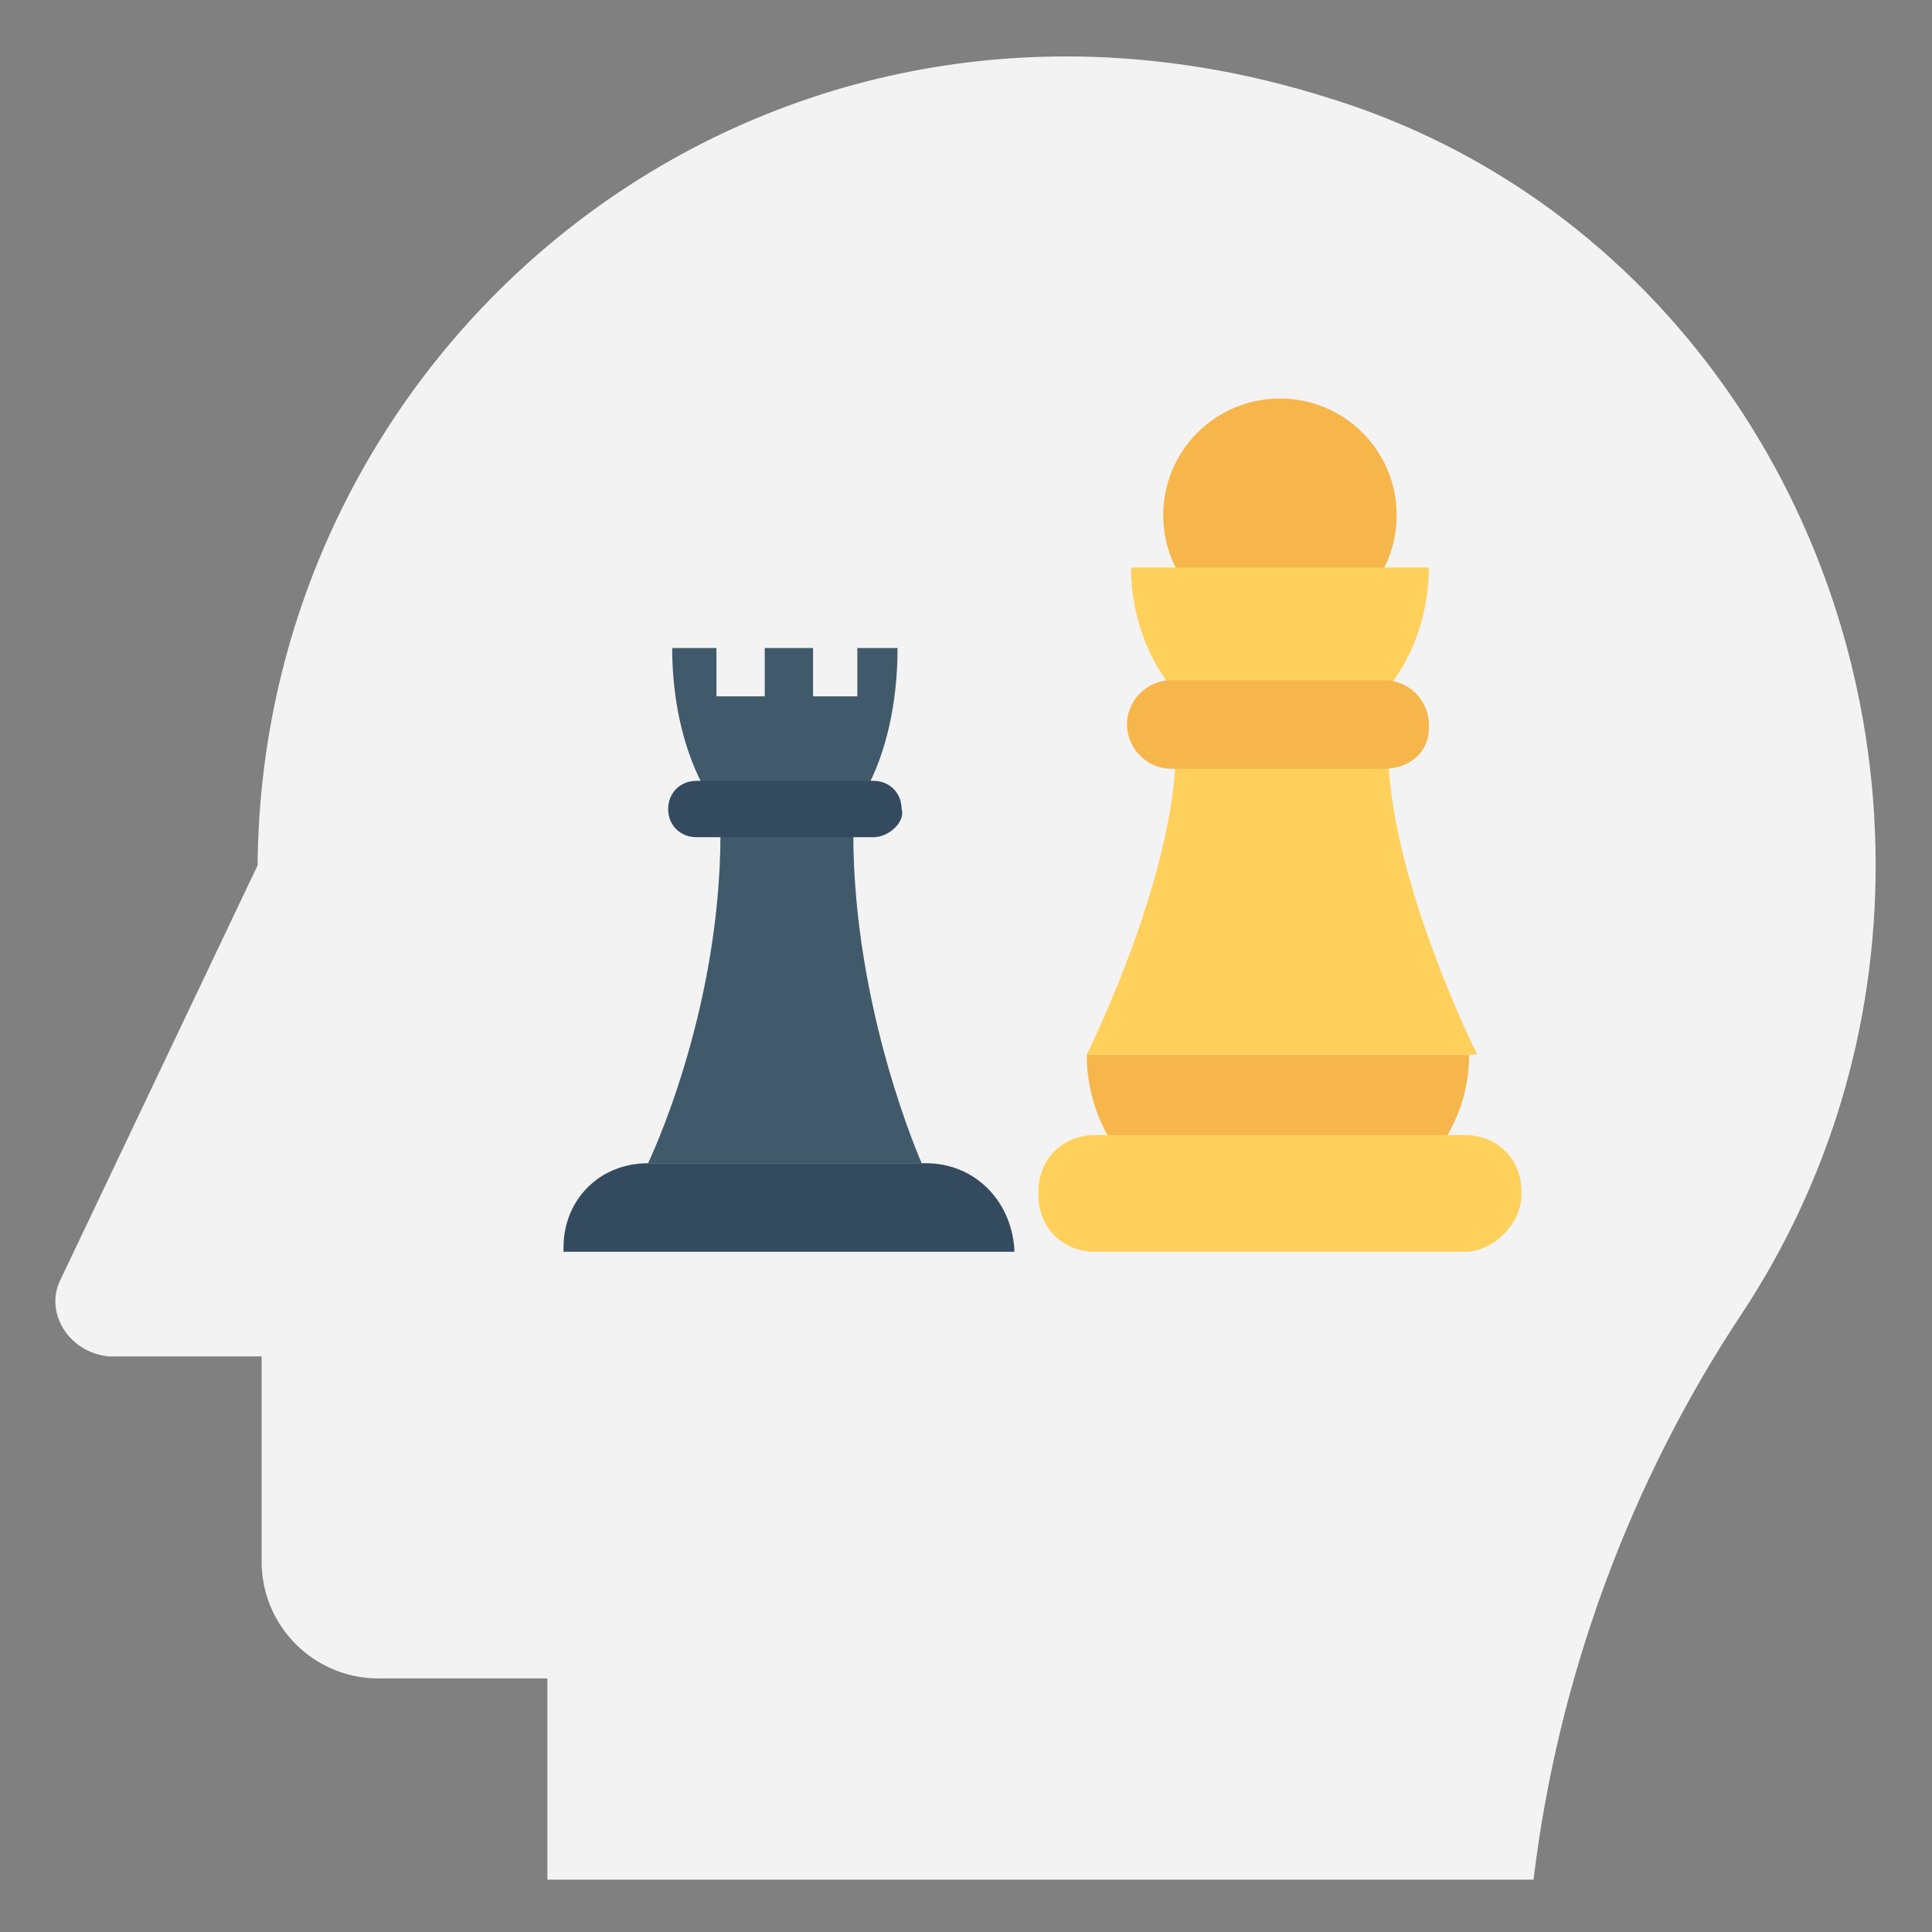 <?xml version="1.0" encoding="utf-8"?>
<!-- Generator: Adobe Illustrator 18.0.0, SVG Export Plug-In . SVG Version: 6.00 Build 0)  -->
<!DOCTYPE svg PUBLIC "-//W3C//DTD SVG 1.1//EN" "http://www.w3.org/Graphics/SVG/1.1/DTD/svg11.dtd">
<svg version="1.1" id="Layer_1" xmlns="http://www.w3.org/2000/svg" xmlns:xlink="http://www.w3.org/1999/xlink" x="0px" y="0px"
	 viewBox="0 0 48 48" enable-background="new 0 0 48 48" xml:space="preserve">
<rect x="0" y="0" width="48" height="48" fill="#808080" stroke="none"/>
<g>
	<g>
		<g>
			<g>
				<path fill="#F3F3F3" d="M1.5,31.8l4.9-10.3C6.5,8.3,19.1-1.9,32.9,2.4c8.3,2.5,13.7,10.4,13.7,19.1v0c0,4.1-1.2,7.9-3.3,11.1
					c-2.8,4.2-4.6,9.1-5.2,14.1H13.6v-5H9.4c-1.6,0-2.9-1.3-2.9-2.9v-5.1H2.7C1.7,33.6,1.1,32.6,1.5,31.8z"/>
			</g>
		</g>
		<g>
			<g>
				<g>
					<path fill="#F7B64C" d="M36.5,26.2c0,2.4-2.1,4.3-4.8,4.3S27,28.6,27,26.2H36.5z"/>
				</g>
				<g>
					<path fill="#FFD15C" d="M27,26.2c0,0,2.4-4.8,2.2-8h5.3c-0.2,3.2,2.2,8,2.2,8H27z"/>
				</g>
				<g>
					<circle fill="#F7B64C" cx="31.8" cy="12.8" r="2.9"/>
				</g>
				<g>
					<path fill="#FFD15C" d="M35.5,14.1c0,2.4-1.7,4.4-3.7,4.4s-3.7-2-3.7-4.4H35.5z"/>
				</g>
				<g>
					<path fill="#F7B64C" d="M34.4,19.1h-5.3c-0.6,0-1.1-0.5-1.1-1.1V18c0-0.6,0.5-1.1,1.1-1.1h5.3c0.6,0,1.1,0.5,1.1,1.1v0.1
						C35.5,18.7,35,19.1,34.4,19.1z"/>
				</g>
				<g>
					<path fill="#FFD15C" d="M36.4,31.1h-9.2c-0.8,0-1.4-0.6-1.4-1.4v-0.1c0-0.8,0.6-1.4,1.4-1.4h9.2c0.8,0,1.4,0.6,1.4,1.4v0.1
						C37.8,30.4,37.1,31.1,36.4,31.1z"/>
				</g>
			</g>
			<g>
				<g>
					<path fill="#344A5E" d="M23,28.9h-6.9c-1.2,0-2.1,0.9-2.1,2.1v0.1h11.2V31C25.1,29.8,24.2,28.9,23,28.9z"/>
				</g>
				<g>
					<path fill="#415A6B" d="M22.3,16.1c0,2.8-1.2,5-2.8,5c-1.5,0-2.8-2.2-2.8-5h1.1v1.2H19v-1.2h1.2v1.2h1.1v-1.2H22.3z"/>
				</g>
				<g>
					<path fill="#415A6B" d="M22.9,28.9h-6.8c0,0,1.8-3.7,1.8-8.2h3.3C21.2,25.1,22.9,28.9,22.9,28.9z"/>
				</g>
				<g>
					<g>
						<path fill="#344A5E" d="M21.7,20.8h-4.4c-0.4,0-0.7-0.3-0.7-0.7v0c0-0.4,0.3-0.7,0.7-0.7h4.4c0.4,0,0.7,0.3,0.7,0.7v0
							C22.5,20.4,22.1,20.8,21.7,20.8z"/>
					</g>
				</g>
			</g>
		</g>
	</g>
</g>
</svg>
